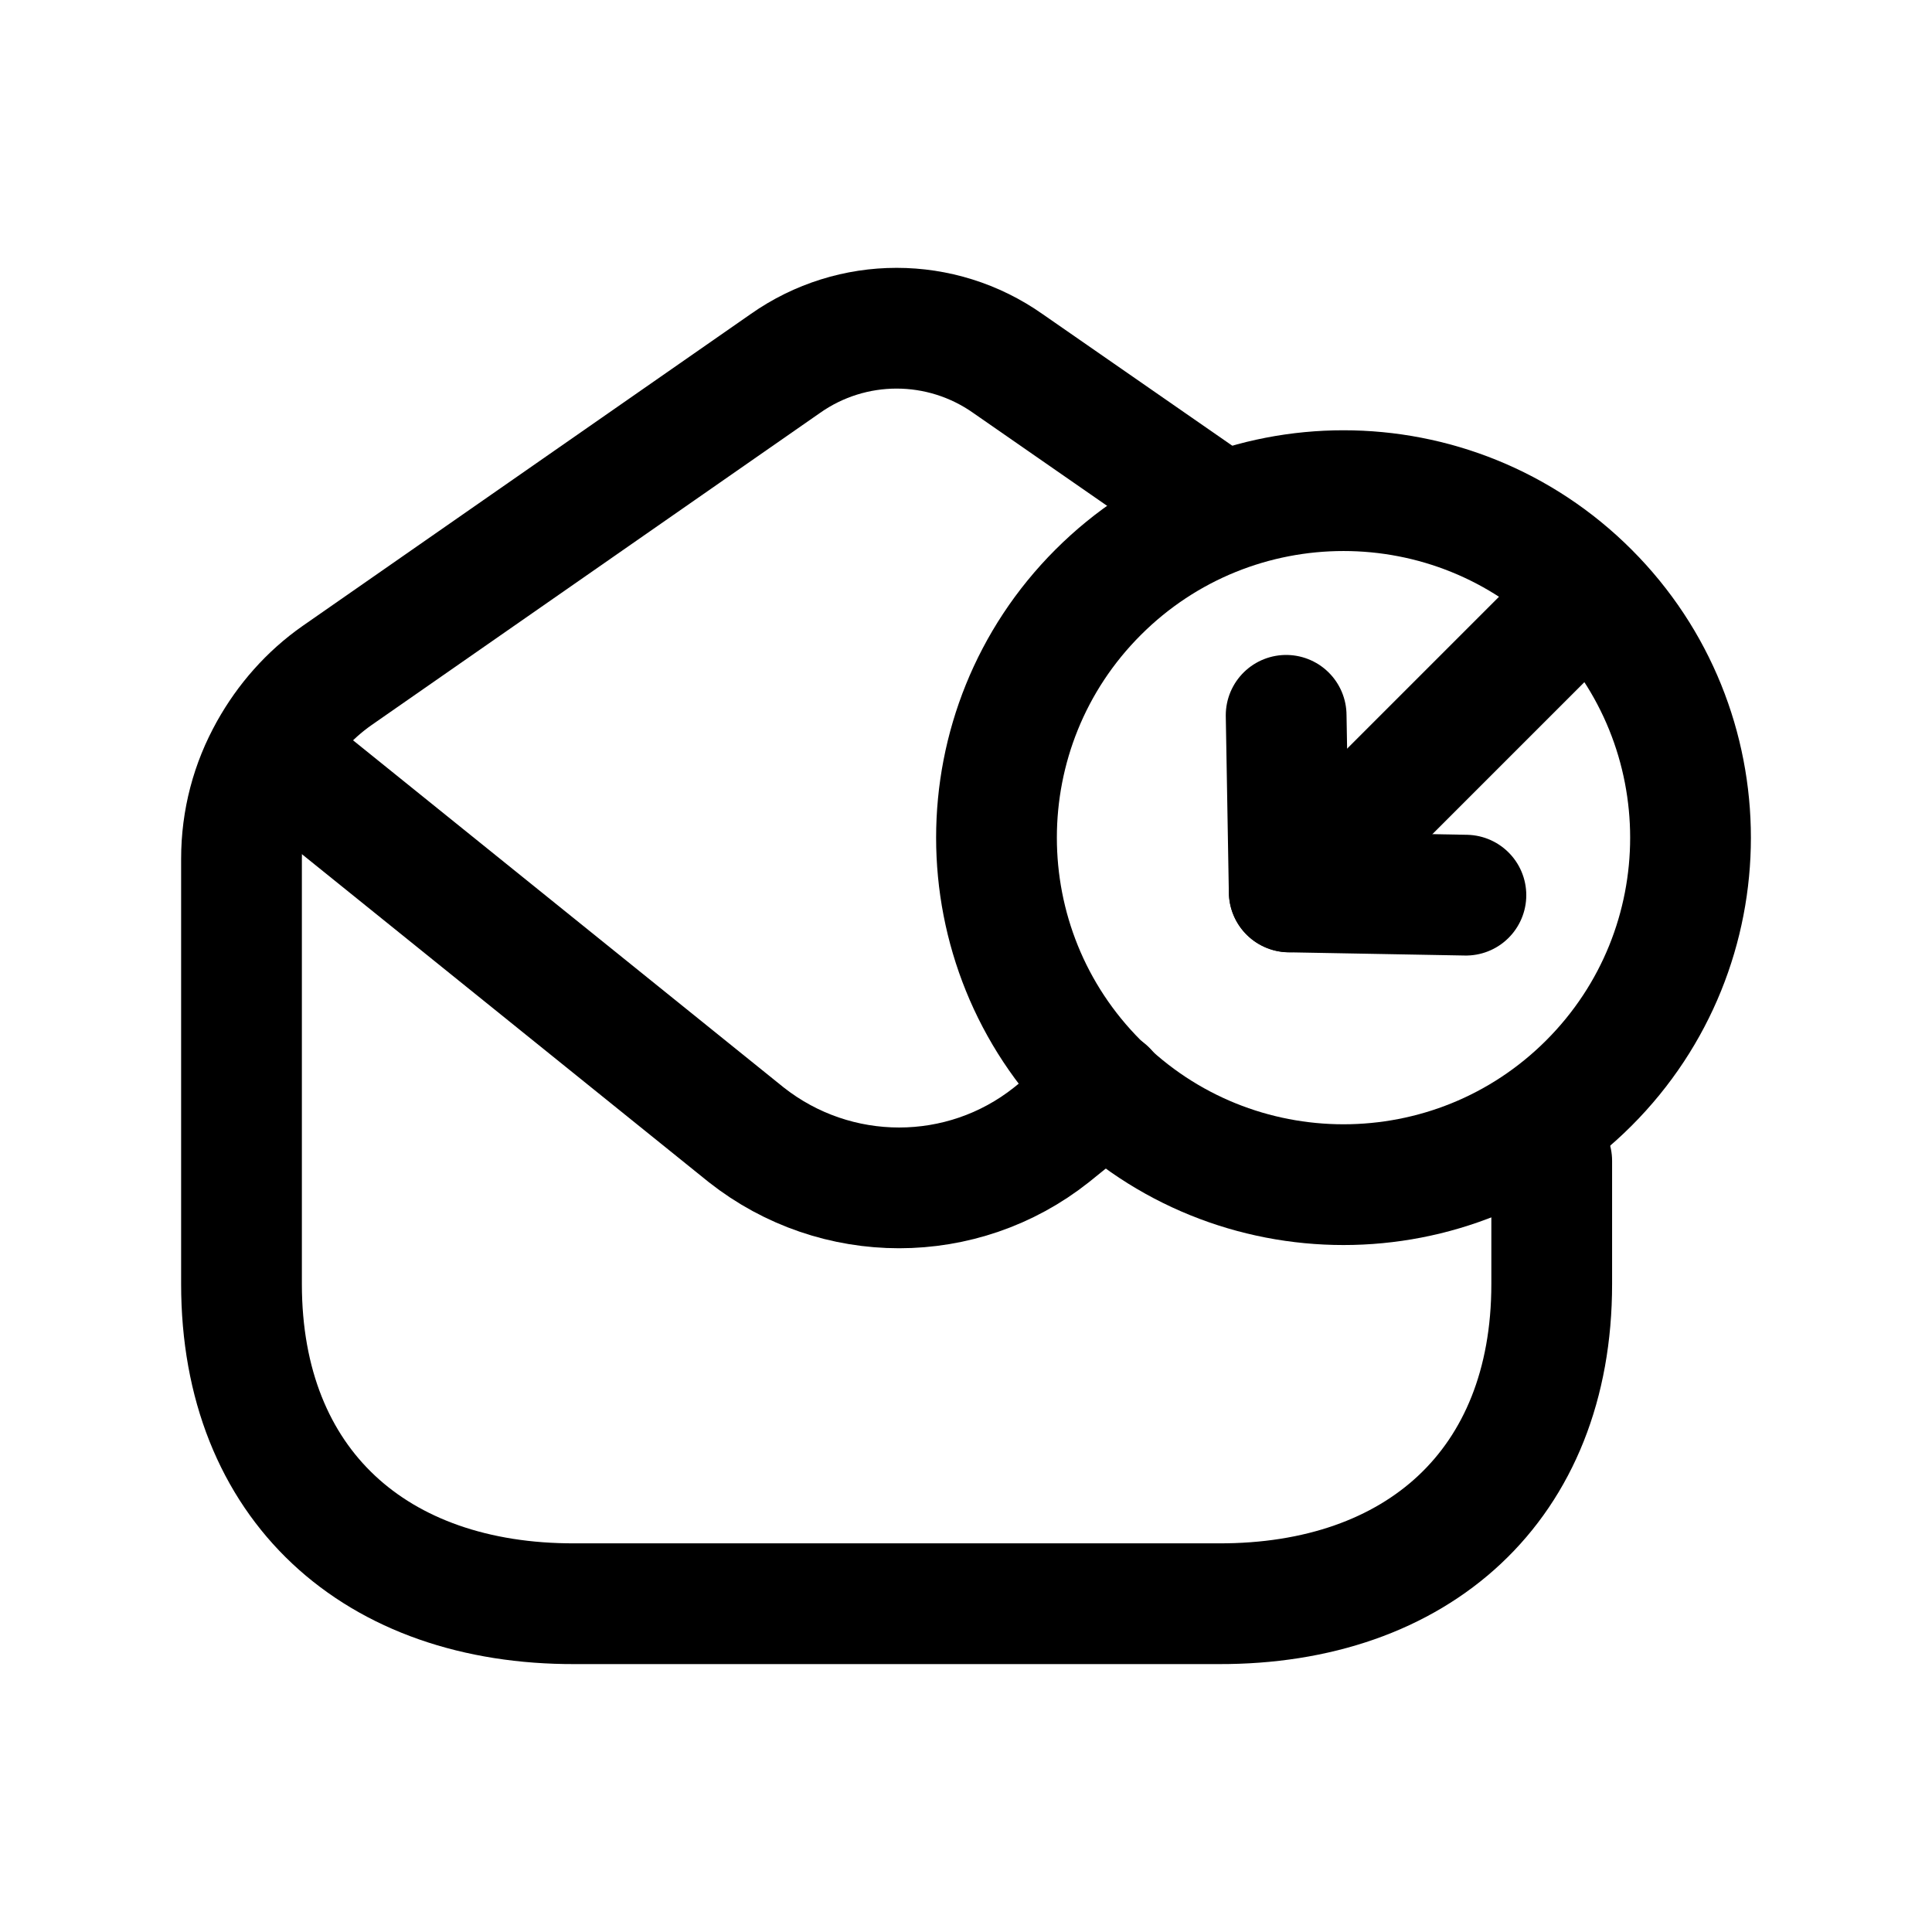 <svg width="24" height="24" viewBox="0 0 24 24" fill="none" xmlns="http://www.w3.org/2000/svg">
<path d="M19.276 14.421V15.951C19.276 18.45 17.608 19.931 15.134 19.922H7.143C4.669 19.931 3 18.45 3 15.951V10.669C3 10.189 3.122 9.733 3.35 9.327C3.554 8.96 3.839 8.635 4.188 8.391L9.755 4.516C10.585 3.931 11.691 3.931 12.521 4.516L14.915 6.177" stroke="black" stroke-width="1.5" stroke-linecap="round" stroke-linejoin="round"/>
<path d="M3.354 9.328L9.27 14.097C10.385 14.976 11.955 14.976 13.062 14.097L13.746 13.544" stroke="black" stroke-width="1.5" stroke-linecap="round" stroke-linejoin="round"/>
<path d="M19.738 7.358C21.421 9.041 21.421 11.771 19.738 13.454C18.055 15.137 15.325 15.137 13.641 13.454C11.958 11.771 11.958 9.041 13.641 7.358C15.325 5.674 18.055 5.674 19.738 7.358Z" stroke="black" stroke-width="1.5" stroke-linecap="round" stroke-linejoin="round"/>
<path d="M18.21 11.12L16.015 11.08L15.977 8.886" stroke="black" stroke-width="1.5" stroke-linecap="round" stroke-linejoin="round"/>
<path d="M16.016 11.079L19.57 7.525" stroke="black" stroke-width="1.5" stroke-linecap="round" stroke-linejoin="round"/>
</svg>